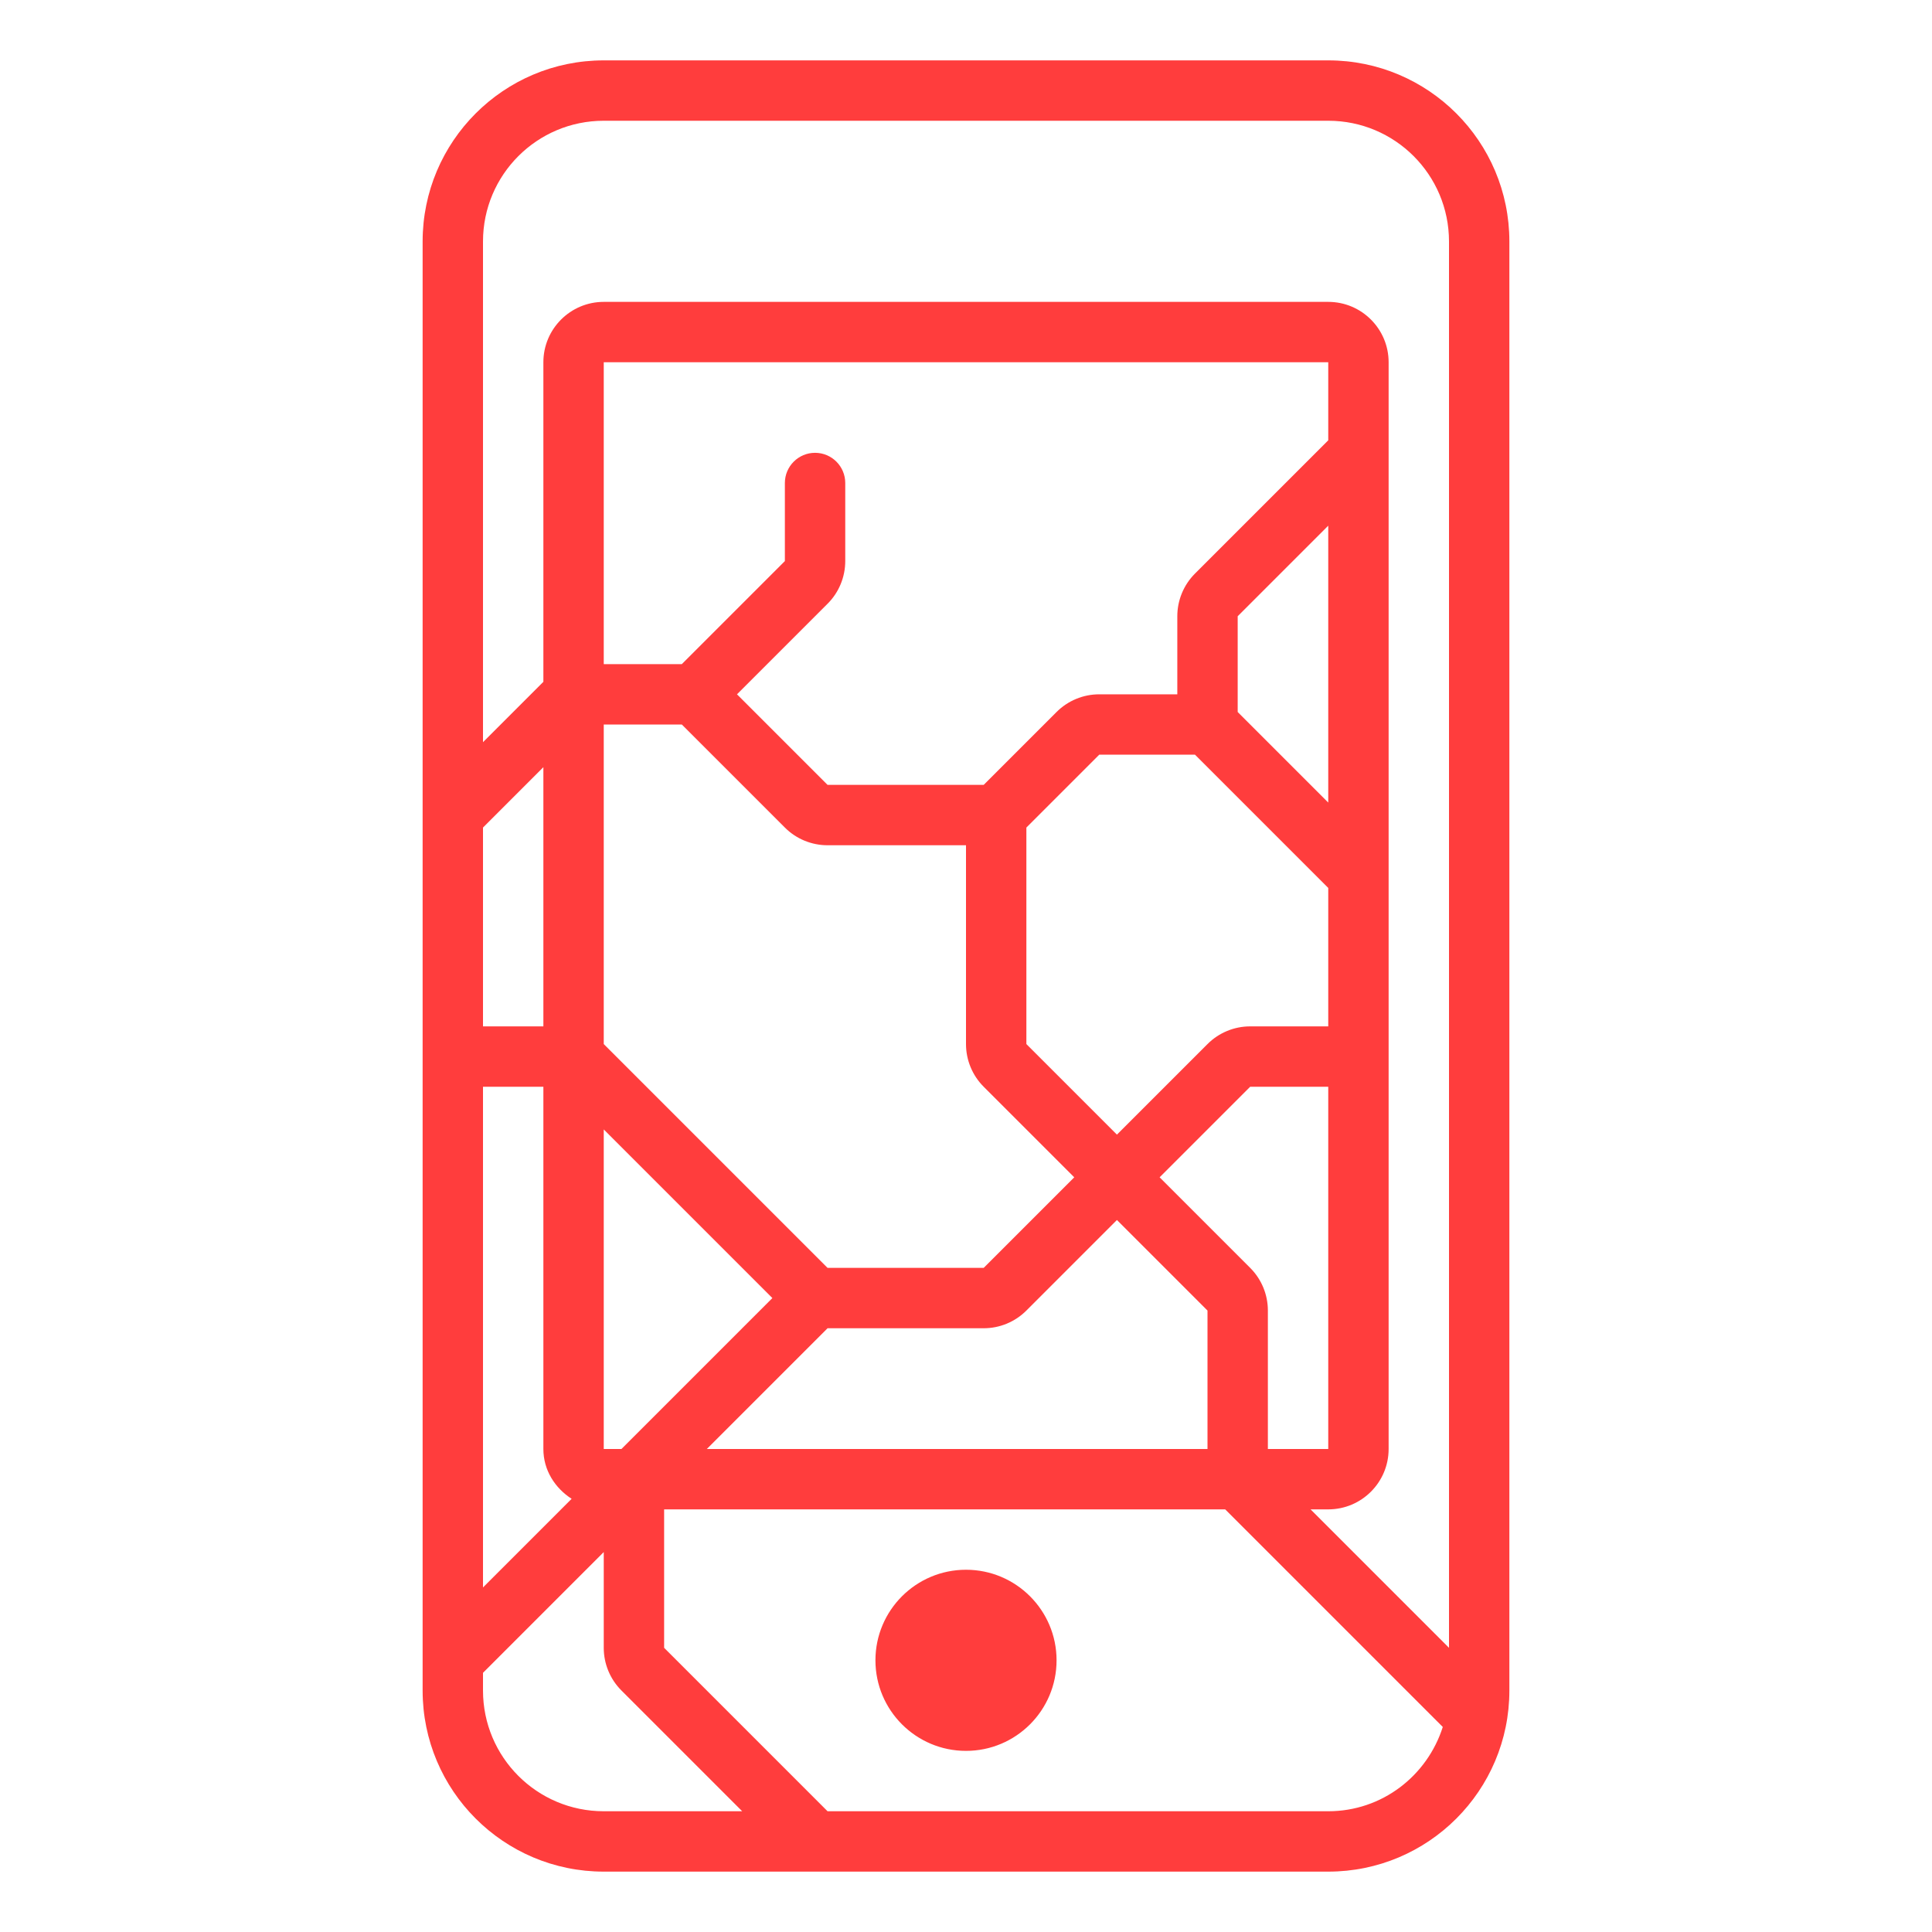 <svg version="1.1" id="Uploaded to svgrepo.com" xmlns="http://www.w3.org/2000/svg" xmlns:xlink="http://www.w3.org/1999/xlink" viewBox="0 0 32 32" xml:space="preserve" fill="#000000"><g id="SVGRepo_bgCarrier" stroke-width="0"></g><g id="SVGRepo_tracerCarrier" stroke-linecap="round" stroke-linejoin="round"></g><g id="SVGRepo_iconCarrier"> <style type="text/css"> .feather_een{fill:#ff3d3d;} </style> <path class="feather_een" d="M17.5,27.5c0,0.828-0.672,1.5-1.5,1.5s-1.5-0.672-1.5-1.5S15.172,26,16,26S17.5,26.672,17.5,27.5z M25,4v24c0,1.657-1.343,3-3,3H10c-1.657,0-3-1.343-3-3V4c0-1.657,1.343-3,3-3h12C23.657,1,25,2.343,25,4z M8,17h1v-4.293l-1,1V17z M8,26.293l1.468-1.468C9.193,24.647,9,24.352,9,24v-6H8V26.293z M12.293,30l-2-2C10.105,27.812,10,27.558,10,27.293v-1.586l-2,2V28 c0,1.105,0.895,2,2,2H12.293z M20.707,21C20.895,21.188,21,21.442,21,21.707V24h1v-6h-1.293l-1.5,1.5L20.707,21z M18.5,20.207 l-1.5,1.5C16.812,21.895,16.558,22,16.293,22h-2.586l-2,2H20v-2.293L18.5,20.207z M20.707,17H22v-2.293L19.793,12.5h-1.586 L17,13.707v3.586l1.5,1.5l1.5-1.5C20.188,17.105,20.442,17,20.707,17z M22,13.293V8.707l-1.5,1.5v1.586L22,13.293z M19.793,9.5 L22,7.293V6H10v5h1.293L13,9.293V8c0-0.276,0.224-0.5,0.5-0.5S14,7.724,14,8v1.293c0,0.265-0.105,0.52-0.293,0.707l-1.5,1.5l1.5,1.5 h2.586l1.207-1.207c0.188-0.188,0.442-0.293,0.707-0.293H19.5v-1.293C19.5,9.942,19.605,9.688,19.793,9.5z M10,12v5.293L13.707,21 h2.586l1.5-1.5l-1.5-1.5C16.105,17.812,16,17.558,16,17.293V14h-2.293c-0.265,0-0.52-0.105-0.707-0.293L11.293,12H10z M10,18.707V24 h0.293l2.5-2.5L10,18.707z M23.897,28.604L20.293,25H11v2.293L13.707,30H22C22.893,30,23.64,29.411,23.897,28.604z M24,4 c0-1.105-0.895-2-2-2H10C8.895,2,8,2.895,8,4v8.293l1-1V6c0-0.552,0.448-1,1-1h12c0.552,0,1,0.448,1,1v18c0,0.552-0.448,1-1,1 h-0.293L24,27.293V4z"></path> </g></svg>